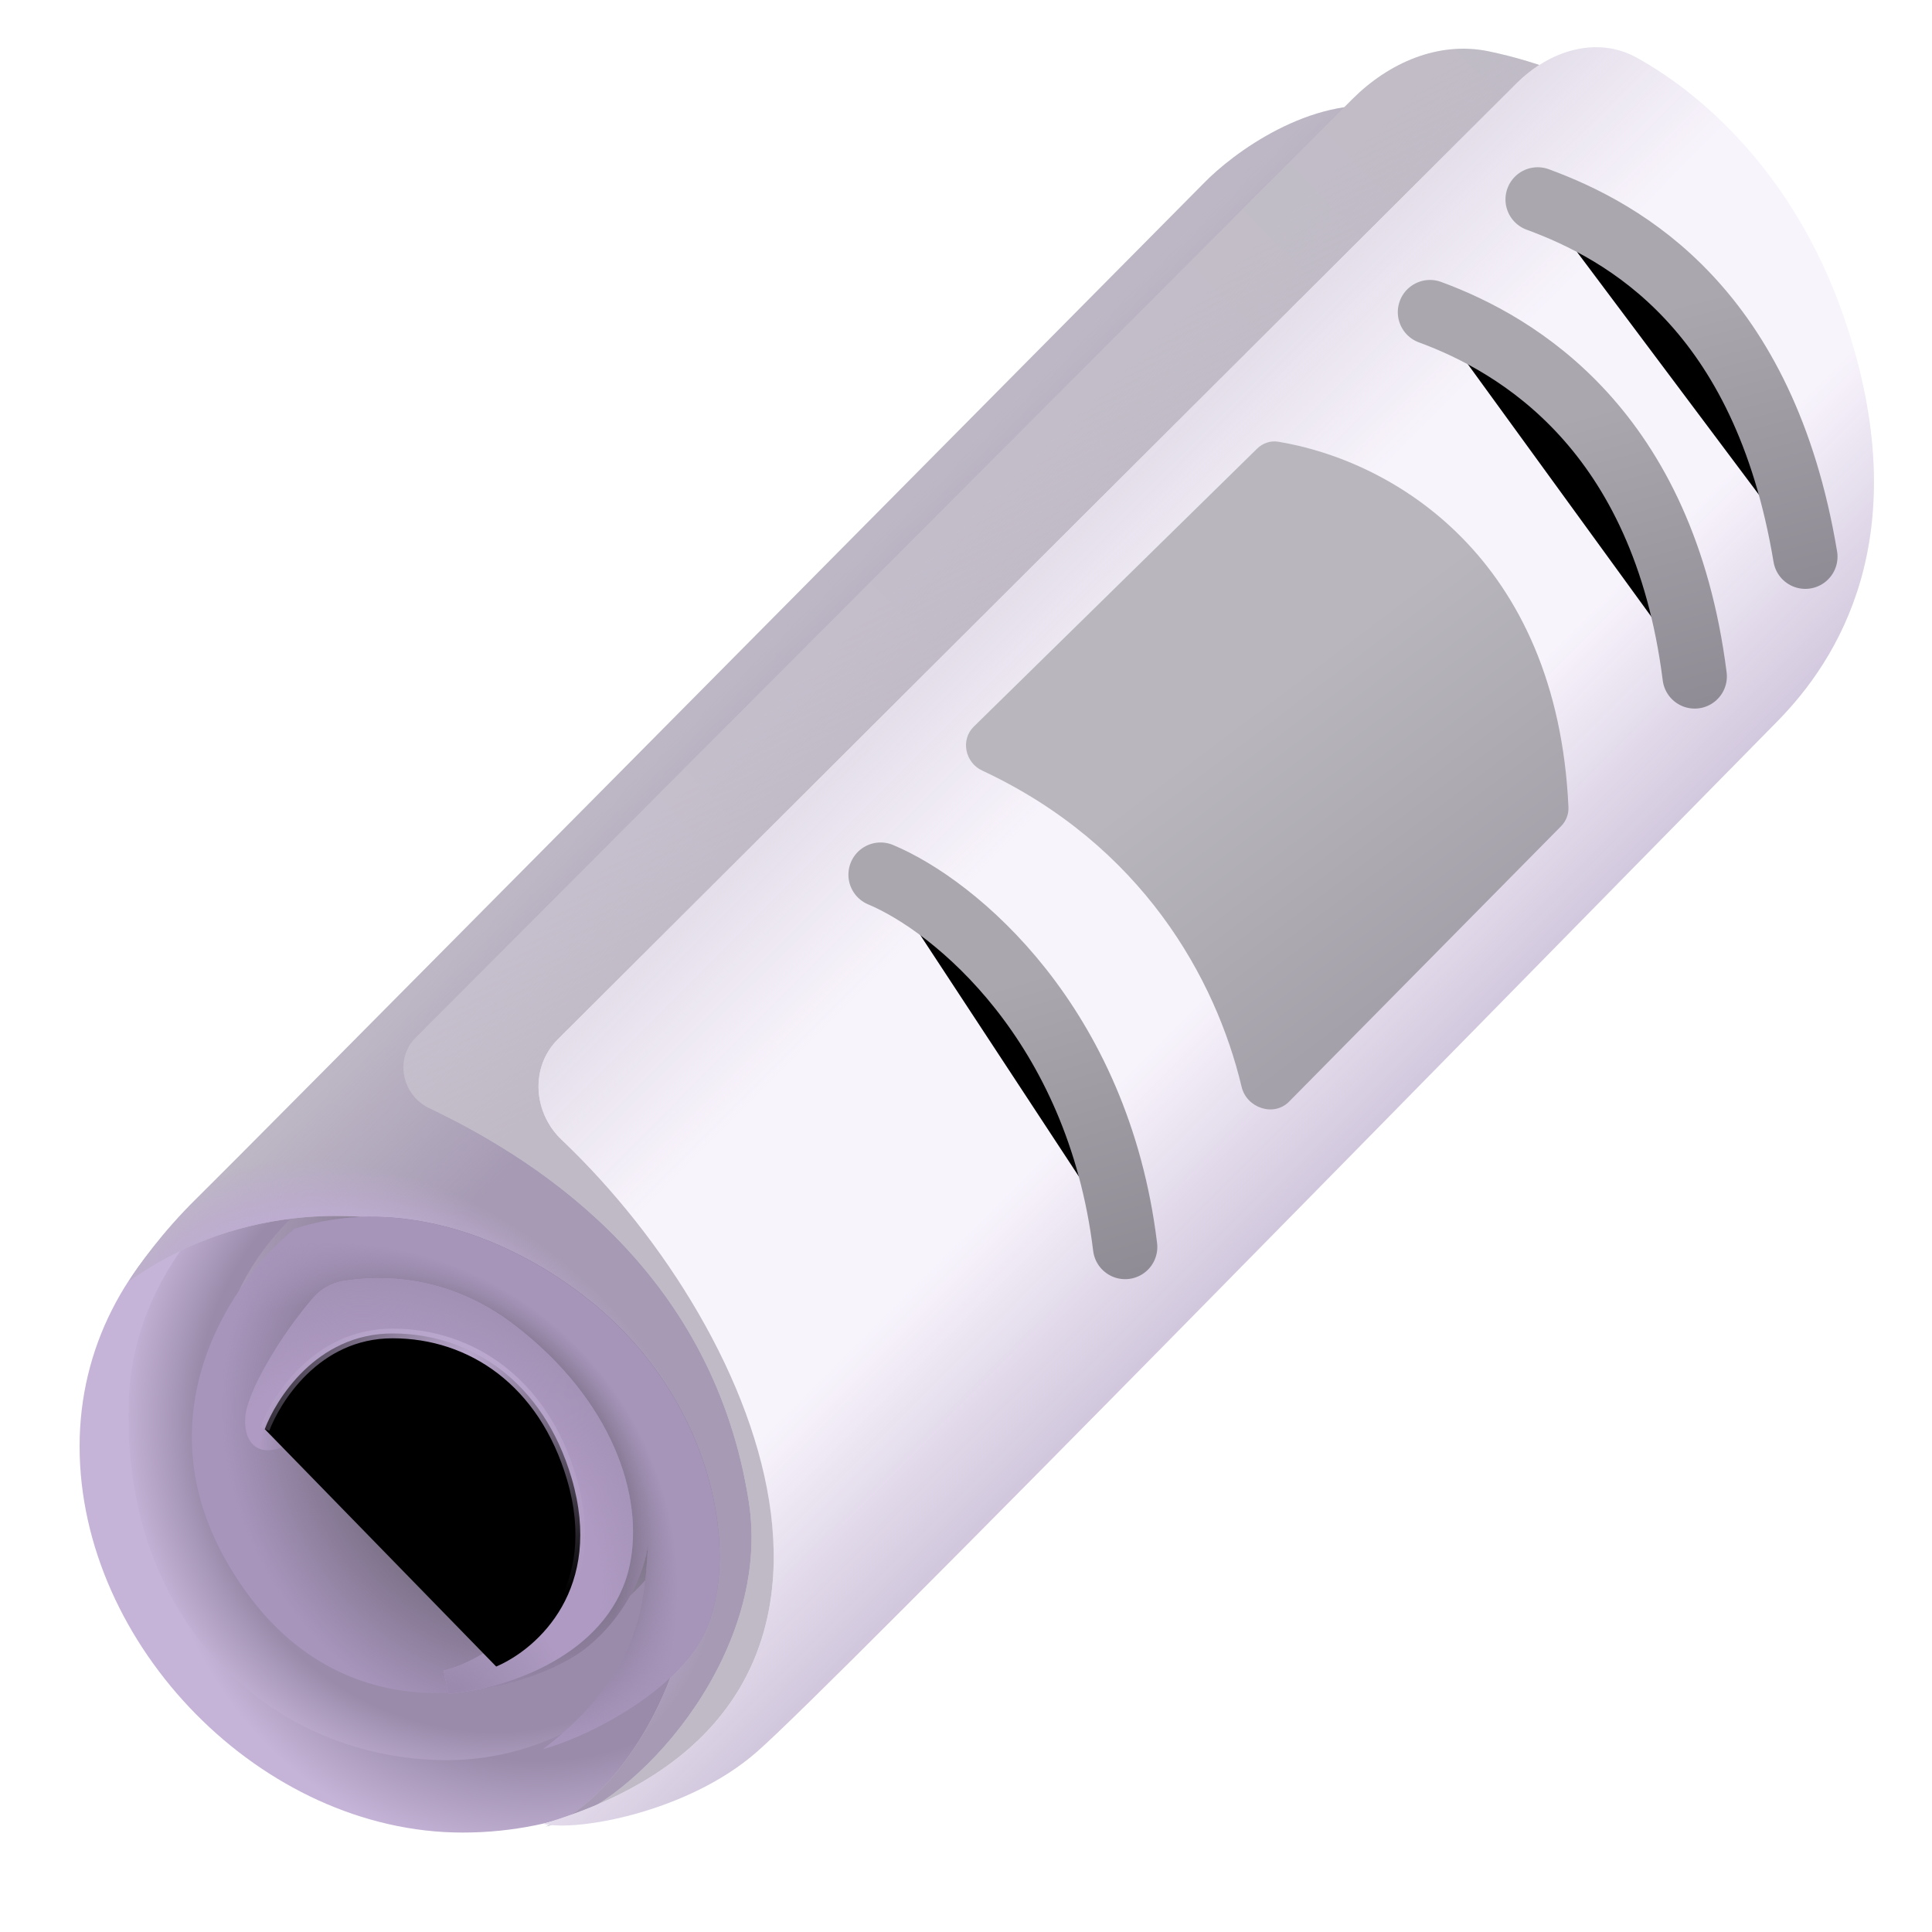 <svg viewBox="1 1 30 30" xmlns="http://www.w3.org/2000/svg">
<g filter="url(#filter0_i_18_21204)">
<path d="M13.815 23.855C13.815 26.949 11.293 29.456 8.182 29.456C5.071 29.456 2.236 26.552 2.236 23.459C2.236 20.365 5.143 18.253 8.182 18.253C11.293 18.253 13.815 20.761 13.815 23.855Z" fill="url(#paint0_radial_18_21204)"/>
</g>
<g filter="url(#filter1_i_18_21204)">
<path d="M12.658 23.05C12.658 25.734 10.623 28.331 7.94 28.331C5.256 28.331 2.846 26.201 3.002 22.691C3.111 20.238 5.509 18.175 8.131 18.175C10.815 18.175 12.658 20.366 12.658 23.05Z" fill="url(#paint1_radial_18_21204)"/>
</g>
<g filter="url(#filter2_i_18_21204)">
<path d="M11.688 22.603C11.688 25.111 10.266 27.097 8.156 27.175C6.125 27.175 3.798 25.883 3.944 22.603C4.046 20.31 7.159 18.519 9.609 18.519C12.118 18.519 11.688 20.095 11.688 22.603Z" fill="url(#paint2_radial_18_21204)"/>
</g>
<path d="M9.664 29.294C9.598 29.325 9.533 29.348 9.471 29.363C9.536 29.341 9.6 29.318 9.664 29.294C10.658 28.837 12.1 26.664 11.69 24.41C10.914 20.143 6.065 18.706 3.002 20.894C3.127 20.686 3.515 20.135 4.065 19.597C4.615 19.06 14.71 8.873 19.69 3.847C20.143 3.378 21.349 2.485 22.549 2.66L17.096 20.894C16.439 23.045 14.041 27.689 9.664 29.294Z" fill="#BDB7C5"/>
<path d="M9.664 29.294C9.598 29.325 9.533 29.348 9.471 29.363C9.536 29.341 9.6 29.318 9.664 29.294C10.658 28.837 12.1 26.664 11.69 24.41C10.914 20.143 6.065 18.706 3.002 20.894C3.127 20.686 3.515 20.135 4.065 19.597C4.615 19.06 14.71 8.873 19.69 3.847C20.143 3.378 21.349 2.485 22.549 2.66L17.096 20.894C16.439 23.045 14.041 27.689 9.664 29.294Z" fill="url(#paint3_linear_18_21204)"/>
<path d="M9.664 29.294C9.598 29.325 9.533 29.348 9.471 29.363C9.536 29.341 9.6 29.318 9.664 29.294C10.658 28.837 12.1 26.664 11.69 24.41C10.914 20.143 6.065 18.706 3.002 20.894C3.127 20.686 3.515 20.135 4.065 19.597C4.615 19.06 14.71 8.873 19.69 3.847C20.143 3.378 21.349 2.485 22.549 2.66L17.096 20.894C16.439 23.045 14.041 27.689 9.664 29.294Z" fill="url(#paint4_radial_18_21204)"/>
<g filter="url(#filter3_i_18_21204)">
<path d="M9.753 29.282C9.666 29.312 9.582 29.334 9.502 29.347C9.586 29.326 9.67 29.305 9.753 29.282C11.015 28.841 12.986 26.611 12.627 24.316C12.084 20.848 9.516 19.084 7.667 18.208C7.243 18.007 7.124 17.443 7.455 17.111L21.998 2.54C22.561 1.977 23.332 1.635 24.112 1.796C24.898 1.96 25.759 2.278 26.408 2.8L12.815 20.91C13.169 21.712 13.815 23.76 13.565 25.535C13.265 27.662 11.673 28.755 9.753 29.282Z" fill="url(#paint5_linear_18_21204)"/>
<path d="M9.753 29.282C9.666 29.312 9.582 29.334 9.502 29.347C9.586 29.326 9.67 29.305 9.753 29.282C11.015 28.841 12.986 26.611 12.627 24.316C12.084 20.848 9.516 19.084 7.667 18.208C7.243 18.007 7.124 17.443 7.455 17.111L21.998 2.54C22.561 1.977 23.332 1.635 24.112 1.796C24.898 1.96 25.759 2.278 26.408 2.8L12.815 20.91C13.169 21.712 13.815 23.76 13.565 25.535C13.265 27.662 11.673 28.755 9.753 29.282Z" fill="url(#paint6_linear_18_21204)"/>
</g>
<g filter="url(#filter4_i_18_21204)">
<path d="M12.752 28.203C11.682 29.141 9.95 29.445 9.44 29.32C15.278 27.585 12.925 21.747 9.72 18.698C9.279 18.28 9.23 17.57 9.66 17.141L24.549 2.295C25.059 1.786 25.796 1.549 26.425 1.901C27.515 2.51 28.969 3.819 29.705 6.141C30.728 9.363 29.542 11.243 28.596 12.203C23.804 17.068 13.976 27.131 12.752 28.203Z" fill="#F8F4FC"/>
<path d="M12.752 28.203C11.682 29.141 9.95 29.445 9.44 29.32C15.278 27.585 12.925 21.747 9.72 18.698C9.279 18.28 9.23 17.57 9.66 17.141L24.549 2.295C25.059 1.786 25.796 1.549 26.425 1.901C27.515 2.51 28.969 3.819 29.705 6.141C30.728 9.363 29.542 11.243 28.596 12.203C23.804 17.068 13.976 27.131 12.752 28.203Z" fill="url(#paint7_linear_18_21204)"/>
<path d="M12.752 28.203C11.682 29.141 9.95 29.445 9.44 29.32C15.278 27.585 12.925 21.747 9.72 18.698C9.279 18.28 9.23 17.57 9.66 17.141L24.549 2.295C25.059 1.786 25.796 1.549 26.425 1.901C27.515 2.51 28.969 3.819 29.705 6.141C30.728 9.363 29.542 11.243 28.596 12.203C23.804 17.068 13.976 27.131 12.752 28.203Z" fill="url(#paint8_linear_18_21204)"/>
</g>
<path d="M14.674 14.582C15.83 15.066 18.049 16.894 18.471 20.363" stroke="url(#paint9_linear_18_21204)" stroke-linecap="round"/>
<path d="M23.205 5.847C24.565 6.347 26.83 7.675 27.315 11.503" stroke="url(#paint10_linear_18_21204)" stroke-linecap="round"/>
<path d="M24.877 4.097C26.236 4.597 28.393 5.8 29.033 9.644" stroke="url(#paint11_linear_18_21204)" stroke-linecap="round"/>
<path d="M20.521 7.966L16.12 12.284C15.912 12.489 15.986 12.842 16.251 12.965C18.731 14.123 19.878 16.191 20.28 17.877C20.358 18.205 20.779 18.347 21.016 18.107L25.242 13.828C25.318 13.75 25.36 13.643 25.355 13.534C25.178 9.655 22.632 8.153 20.848 7.859C20.728 7.839 20.608 7.881 20.521 7.966Z" fill="url(#paint12_linear_18_21204)"/>
<g filter="url(#filter5_i_18_21204)">
<path d="M4.308 25.316C2.896 22.928 4.397 20.832 5.324 20.082C6.777 19.597 8.514 20.082 9.902 21.191C11.964 22.839 12.285 25.433 11.597 26.527C11.047 27.402 9.751 28.009 9.183 28.16C10.789 26.941 10.758 25.731 10.814 24.975C10.758 25.413 10.468 26.111 9.824 26.613C9.121 27.16 6.074 28.3 4.308 25.316Z" fill="#A895BC"/>
<path d="M4.308 25.316C2.896 22.928 4.397 20.832 5.324 20.082C6.777 19.597 8.514 20.082 9.902 21.191C11.964 22.839 12.285 25.433 11.597 26.527C11.047 27.402 9.751 28.009 9.183 28.16C10.789 26.941 10.758 25.731 10.814 24.975C10.758 25.413 10.468 26.111 9.824 26.613C9.121 27.16 6.074 28.3 4.308 25.316Z" fill="url(#paint13_radial_18_21204)"/>
<path d="M4.308 25.316C2.896 22.928 4.397 20.832 5.324 20.082C6.777 19.597 8.514 20.082 9.902 21.191C11.964 22.839 12.285 25.433 11.597 26.527C11.047 27.402 9.751 28.009 9.183 28.16C10.789 26.941 10.758 25.731 10.814 24.975C10.758 25.413 10.468 26.111 9.824 26.613C9.121 27.16 6.074 28.3 4.308 25.316Z" fill="url(#paint14_radial_18_21204)"/>
</g>
<path d="M5.574 23.371C5.992 23.108 6.743 22.293 7.066 21.918C7.816 21.918 8.462 22.295 8.878 22.73C9.917 23.691 9.855 24.902 9.589 25.511C9.275 26.233 8.449 26.811 7.886 26.941L7.964 27.3C9.062 27.199 10.503 26.597 10.777 25.308C11.007 24.224 10.498 22.736 8.995 21.581C7.949 20.777 6.896 20.799 6.325 20.892C6.144 20.922 5.98 21.016 5.86 21.155C5.351 21.744 4.836 22.615 4.808 23.003C4.777 23.441 5.05 23.699 5.574 23.371Z" fill="#AE9AC2"/>
<path d="M5.574 23.371C5.992 23.108 6.743 22.293 7.066 21.918C7.816 21.918 8.462 22.295 8.878 22.73C9.917 23.691 9.855 24.902 9.589 25.511C9.275 26.233 8.449 26.811 7.886 26.941L7.964 27.3C9.062 27.199 10.503 26.597 10.777 25.308C11.007 24.224 10.498 22.736 8.995 21.581C7.949 20.777 6.896 20.799 6.325 20.892C6.144 20.922 5.98 21.016 5.86 21.155C5.351 21.744 4.836 22.615 4.808 23.003C4.777 23.441 5.05 23.699 5.574 23.371Z" fill="url(#paint15_radial_18_21204)"/>
<path d="M5.574 23.371C5.992 23.108 6.743 22.293 7.066 21.918C7.816 21.918 8.462 22.295 8.878 22.73C9.917 23.691 9.855 24.902 9.589 25.511C9.275 26.233 8.449 26.811 7.886 26.941L7.964 27.3C9.062 27.199 10.503 26.597 10.777 25.308C11.007 24.224 10.498 22.736 8.995 21.581C7.949 20.777 6.896 20.799 6.325 20.892C6.144 20.922 5.98 21.016 5.86 21.155C5.351 21.744 4.836 22.615 4.808 23.003C4.777 23.441 5.05 23.699 5.574 23.371Z" fill="url(#paint16_radial_18_21204)"/>
<path d="M5.574 23.371C5.992 23.108 6.743 22.293 7.066 21.918C7.816 21.918 8.462 22.295 8.878 22.73C9.917 23.691 9.855 24.902 9.589 25.511C9.275 26.233 8.449 26.811 7.886 26.941L7.964 27.3C9.062 27.199 10.503 26.597 10.777 25.308C11.007 24.224 10.498 22.736 8.995 21.581C7.949 20.777 6.896 20.799 6.325 20.892C6.144 20.922 5.98 21.016 5.86 21.155C5.351 21.744 4.836 22.615 4.808 23.003C4.777 23.441 5.05 23.699 5.574 23.371Z" fill="url(#paint17_radial_18_21204)"/>
<g filter="url(#filter6_f_18_21204)">
<path d="M5.111 23.191C5.278 22.748 5.902 21.706 7.096 21.706C8.315 21.706 9.437 22.458 9.877 23.956C10.377 25.66 9.361 26.597 8.705 26.878" stroke="url(#paint18_radial_18_21204)" stroke-width="0.15"/>
</g>
<defs>
<filter id="filter0_i_18_21204" x="2.236" y="18.253" width="11.578" height="11.203" filterUnits="userSpaceOnUse" color-interpolation-filters="sRGB">
<feFlood flood-opacity="0" result="BackgroundImageFix"/>
<feBlend mode="normal" in="SourceGraphic" in2="BackgroundImageFix" result="shape"/>
<feColorMatrix in="SourceAlpha" type="matrix" values="0 0 0 0 0 0 0 0 0 0 0 0 0 0 0 0 0 0 127 0" result="hardAlpha"/>
<feOffset/>
<feGaussianBlur stdDeviation="0.25"/>
<feComposite in2="hardAlpha" operator="arithmetic" k2="-1" k3="1"/>
<feColorMatrix type="matrix" values="0 0 0 0 0.718 0 0 0 0 0.624 0 0 0 0 0.808 0 0 0 1 0"/>
<feBlend mode="normal" in2="shape" result="effect1_innerShadow_18_21204"/>
</filter>
<filter id="filter1_i_18_21204" x="2.995" y="18.175" width="9.663" height="10.156" filterUnits="userSpaceOnUse" color-interpolation-filters="sRGB">
<feFlood flood-opacity="0" result="BackgroundImageFix"/>
<feBlend mode="normal" in="SourceGraphic" in2="BackgroundImageFix" result="shape"/>
<feColorMatrix in="SourceAlpha" type="matrix" values="0 0 0 0 0 0 0 0 0 0 0 0 0 0 0 0 0 0 127 0" result="hardAlpha"/>
<feOffset/>
<feGaussianBlur stdDeviation="0.25"/>
<feComposite in2="hardAlpha" operator="arithmetic" k2="-1" k3="1"/>
<feColorMatrix type="matrix" values="0 0 0 0 0.675 0 0 0 0 0.596 0 0 0 0 0.753 0 0 0 1 0"/>
<feBlend mode="normal" in2="shape" result="effect1_innerShadow_18_21204"/>
</filter>
<filter id="filter2_i_18_21204" x="3.938" y="18.019" width="8.278" height="9.156" filterUnits="userSpaceOnUse" color-interpolation-filters="sRGB">
<feFlood flood-opacity="0" result="BackgroundImageFix"/>
<feBlend mode="normal" in="SourceGraphic" in2="BackgroundImageFix" result="shape"/>
<feColorMatrix in="SourceAlpha" type="matrix" values="0 0 0 0 0 0 0 0 0 0 0 0 0 0 0 0 0 0 127 0" result="hardAlpha"/>
<feOffset dx="0.5" dy="-0.5"/>
<feGaussianBlur stdDeviation="0.25"/>
<feComposite in2="hardAlpha" operator="arithmetic" k2="-1" k3="1"/>
<feColorMatrix type="matrix" values="0 0 0 0 0.71 0 0 0 0 0.639 0 0 0 0 0.784 0 0 0 1 0"/>
<feBlend mode="normal" in2="shape" result="effect1_innerShadow_18_21204"/>
</filter>
<filter id="filter3_i_18_21204" x="7.264" y="1.756" width="19.144" height="27.591" filterUnits="userSpaceOnUse" color-interpolation-filters="sRGB">
<feFlood flood-opacity="0" result="BackgroundImageFix"/>
<feBlend mode="normal" in="SourceGraphic" in2="BackgroundImageFix" result="shape"/>
<feColorMatrix in="SourceAlpha" type="matrix" values="0 0 0 0 0 0 0 0 0 0 0 0 0 0 0 0 0 0 127 0" result="hardAlpha"/>
<feOffset/>
<feGaussianBlur stdDeviation="0.25"/>
<feComposite in2="hardAlpha" operator="arithmetic" k2="-1" k3="1"/>
<feColorMatrix type="matrix" values="0 0 0 0 0.714 0 0 0 0 0.702 0 0 0 0 0.733 0 0 0 1 0"/>
<feBlend mode="normal" in2="shape" result="effect1_innerShadow_18_21204"/>
</filter>
<filter id="filter4_i_18_21204" x="9.362" y="1.733" width="20.736" height="27.614" filterUnits="userSpaceOnUse" color-interpolation-filters="sRGB">
<feFlood flood-opacity="0" result="BackgroundImageFix"/>
<feBlend mode="normal" in="SourceGraphic" in2="BackgroundImageFix" result="shape"/>
<feColorMatrix in="SourceAlpha" type="matrix" values="0 0 0 0 0 0 0 0 0 0 0 0 0 0 0 0 0 0 127 0" result="hardAlpha"/>
<feOffset/>
<feGaussianBlur stdDeviation="0.25"/>
<feComposite in2="hardAlpha" operator="arithmetic" k2="-1" k3="1"/>
<feColorMatrix type="matrix" values="0 0 0 0 0.808 0 0 0 0 0.796 0 0 0 0 0.824 0 0 0 1 0"/>
<feBlend mode="normal" in2="shape" result="effect1_innerShadow_18_21204"/>
</filter>
<filter id="filter5_i_18_21204" x="3.729" y="19.894" width="8.445" height="8.265" filterUnits="userSpaceOnUse" color-interpolation-filters="sRGB">
<feFlood flood-opacity="0" result="BackgroundImageFix"/>
<feBlend mode="normal" in="SourceGraphic" in2="BackgroundImageFix" result="shape"/>
<feColorMatrix in="SourceAlpha" type="matrix" values="0 0 0 0 0 0 0 0 0 0 0 0 0 0 0 0 0 0 127 0" result="hardAlpha"/>
<feOffset dx="0.25"/>
<feGaussianBlur stdDeviation="0.125"/>
<feComposite in2="hardAlpha" operator="arithmetic" k2="-1" k3="1"/>
<feColorMatrix type="matrix" values="0 0 0 0 0.725 0 0 0 0 0.655 0 0 0 0 0.8 0 0 0 1 0"/>
<feBlend mode="normal" in2="shape" result="effect1_innerShadow_18_21204"/>
</filter>
<filter id="filter6_f_18_21204" x="4.841" y="21.431" width="5.445" height="5.716" filterUnits="userSpaceOnUse" color-interpolation-filters="sRGB">
<feFlood flood-opacity="0" result="BackgroundImageFix"/>
<feBlend mode="normal" in="SourceGraphic" in2="BackgroundImageFix" result="shape"/>
<feGaussianBlur stdDeviation="0.1" result="effect1_foregroundBlur_18_21204"/>
</filter>
<radialGradient id="paint0_radial_18_21204" cx="0" cy="0" r="1" gradientUnits="userSpaceOnUse" gradientTransform="translate(9.283 23.855) rotate(161.924) scale(5.884 6.02)">
<stop offset="0.746" stop-color="#9B8BAB"/>
<stop offset="1" stop-color="#C5B4D7"/>
</radialGradient>
<radialGradient id="paint1_radial_18_21204" cx="0" cy="0" r="1" gradientUnits="userSpaceOnUse" gradientTransform="translate(8.502 23.253) rotate(154.73) scale(5.564 5.876)">
<stop offset="0.796" stop-color="#9B8BAB"/>
<stop offset="1" stop-color="#C5B4D7"/>
</radialGradient>
<radialGradient id="paint2_radial_18_21204" cx="0" cy="0" r="1" gradientUnits="userSpaceOnUse" gradientTransform="translate(9.971 22.222) rotate(154.879) scale(6.24 6.845)">
<stop offset="0.245" stop-color="#645E6C"/>
<stop offset="1" stop-color="#B3A4C3"/>
</radialGradient>
<linearGradient id="paint3_linear_18_21204" x1="14.908" y1="18.878" x2="9.971" y2="13.847" gradientUnits="userSpaceOnUse">
<stop offset="0.562" stop-color="#A69AB4"/>
<stop offset="1" stop-color="#A69AB4" stop-opacity="0"/>
</linearGradient>
<radialGradient id="paint4_radial_18_21204" cx="0" cy="0" r="1" gradientUnits="userSpaceOnUse" gradientTransform="translate(7.002 23.941) rotate(-139.912) scale(5.678 4.357)">
<stop offset="0.805" stop-color="#BEACD1"/>
<stop offset="1" stop-color="#BEACD1" stop-opacity="0"/>
</radialGradient>
<linearGradient id="paint5_linear_18_21204" x1="11.687" y1="15.945" x2="26.408" y2="1.756" gradientUnits="userSpaceOnUse">
<stop stop-color="#C5BECC"/>
<stop offset="1" stop-color="#C0BCC5"/>
</linearGradient>
<linearGradient id="paint6_linear_18_21204" x1="19.565" y1="10.66" x2="17.096" y2="8.066" gradientUnits="userSpaceOnUse">
<stop offset="0.441" stop-color="#C0BAC6"/>
<stop offset="1" stop-color="#C0BAC6" stop-opacity="0"/>
</linearGradient>
<linearGradient id="paint7_linear_18_21204" x1="21.315" y1="19.972" x2="18.752" y2="17.41" gradientUnits="userSpaceOnUse">
<stop stop-color="#CFC4DB"/>
<stop offset="1" stop-color="#CFC4DB" stop-opacity="0"/>
</linearGradient>
<linearGradient id="paint8_linear_18_21204" x1="14.627" y1="10.535" x2="17.44" y2="13.347" gradientUnits="userSpaceOnUse">
<stop stop-color="#DBD5E2"/>
<stop offset="1" stop-color="#DBD5E2" stop-opacity="0"/>
</linearGradient>
<linearGradient id="paint9_linear_18_21204" x1="16.572" y1="16.285" x2="18.002" y2="20.972" gradientUnits="userSpaceOnUse">
<stop stop-color="#AAA7AE"/>
<stop offset="1" stop-color="#908C95"/>
</linearGradient>
<linearGradient id="paint10_linear_18_21204" x1="25.26" y1="7.513" x2="26.544" y2="12.172" gradientUnits="userSpaceOnUse">
<stop stop-color="#AAA7AE"/>
<stop offset="1" stop-color="#908C95"/>
</linearGradient>
<linearGradient id="paint11_linear_18_21204" x1="26.955" y1="5.731" x2="28.182" y2="10.319" gradientUnits="userSpaceOnUse">
<stop stop-color="#AAA7AE"/>
<stop offset="1" stop-color="#908C95"/>
</linearGradient>
<linearGradient id="paint12_linear_18_21204" x1="19.877" y1="12.41" x2="22.815" y2="16.285" gradientUnits="userSpaceOnUse">
<stop stop-color="#B9B7BD"/>
<stop offset="1" stop-color="#A5A1AA"/>
</linearGradient>
<radialGradient id="paint13_radial_18_21204" cx="0" cy="0" r="1" gradientUnits="userSpaceOnUse" gradientTransform="translate(8.596 23.347) rotate(147.95) scale(4.24 4.794)">
<stop offset="0.344" stop-color="#645D6C"/>
<stop offset="1" stop-color="#645D6C" stop-opacity="0"/>
</radialGradient>
<radialGradient id="paint14_radial_18_21204" cx="0" cy="0" r="1" gradientUnits="userSpaceOnUse" gradientTransform="translate(5.815 25.722) rotate(-38.304) scale(5.495 5.449)">
<stop offset="0.816" stop-color="#A694B9" stop-opacity="0"/>
<stop offset="0.993" stop-color="#A694B9"/>
</radialGradient>
<radialGradient id="paint15_radial_18_21204" cx="0" cy="0" r="1" gradientUnits="userSpaceOnUse" gradientTransform="translate(6.596 23.035) rotate(149.589) scale(1.667 1.16)">
<stop offset="0.475" stop-color="#7F738B"/>
<stop offset="1" stop-color="#7F738B" stop-opacity="0"/>
</radialGradient>
<radialGradient id="paint16_radial_18_21204" cx="0" cy="0" r="1" gradientUnits="userSpaceOnUse" gradientTransform="translate(7.252 25.222) rotate(-45.864) scale(4.398 5.171)">
<stop offset="0.645" stop-color="#A290B4" stop-opacity="0"/>
<stop offset="0.926" stop-color="#A290B4"/>
</radialGradient>
<radialGradient id="paint17_radial_18_21204" cx="0" cy="0" r="1" gradientUnits="userSpaceOnUse" gradientTransform="translate(7.818 27.785) rotate(-39.694) scale(2.128 1.987)">
<stop offset="0.309" stop-color="#9B8AAD"/>
<stop offset="1" stop-color="#9B8AAD" stop-opacity="0"/>
</radialGradient>
<radialGradient id="paint18_radial_18_21204" cx="0" cy="0" r="1" gradientUnits="userSpaceOnUse" gradientTransform="translate(8.236 22.097) rotate(98.039) scale(4.829 6.054)">
<stop stop-color="#BCA9CF"/>
<stop offset="0.778" stop-color="#BCA9CF" stop-opacity="0"/>
</radialGradient>
</defs>
</svg>
